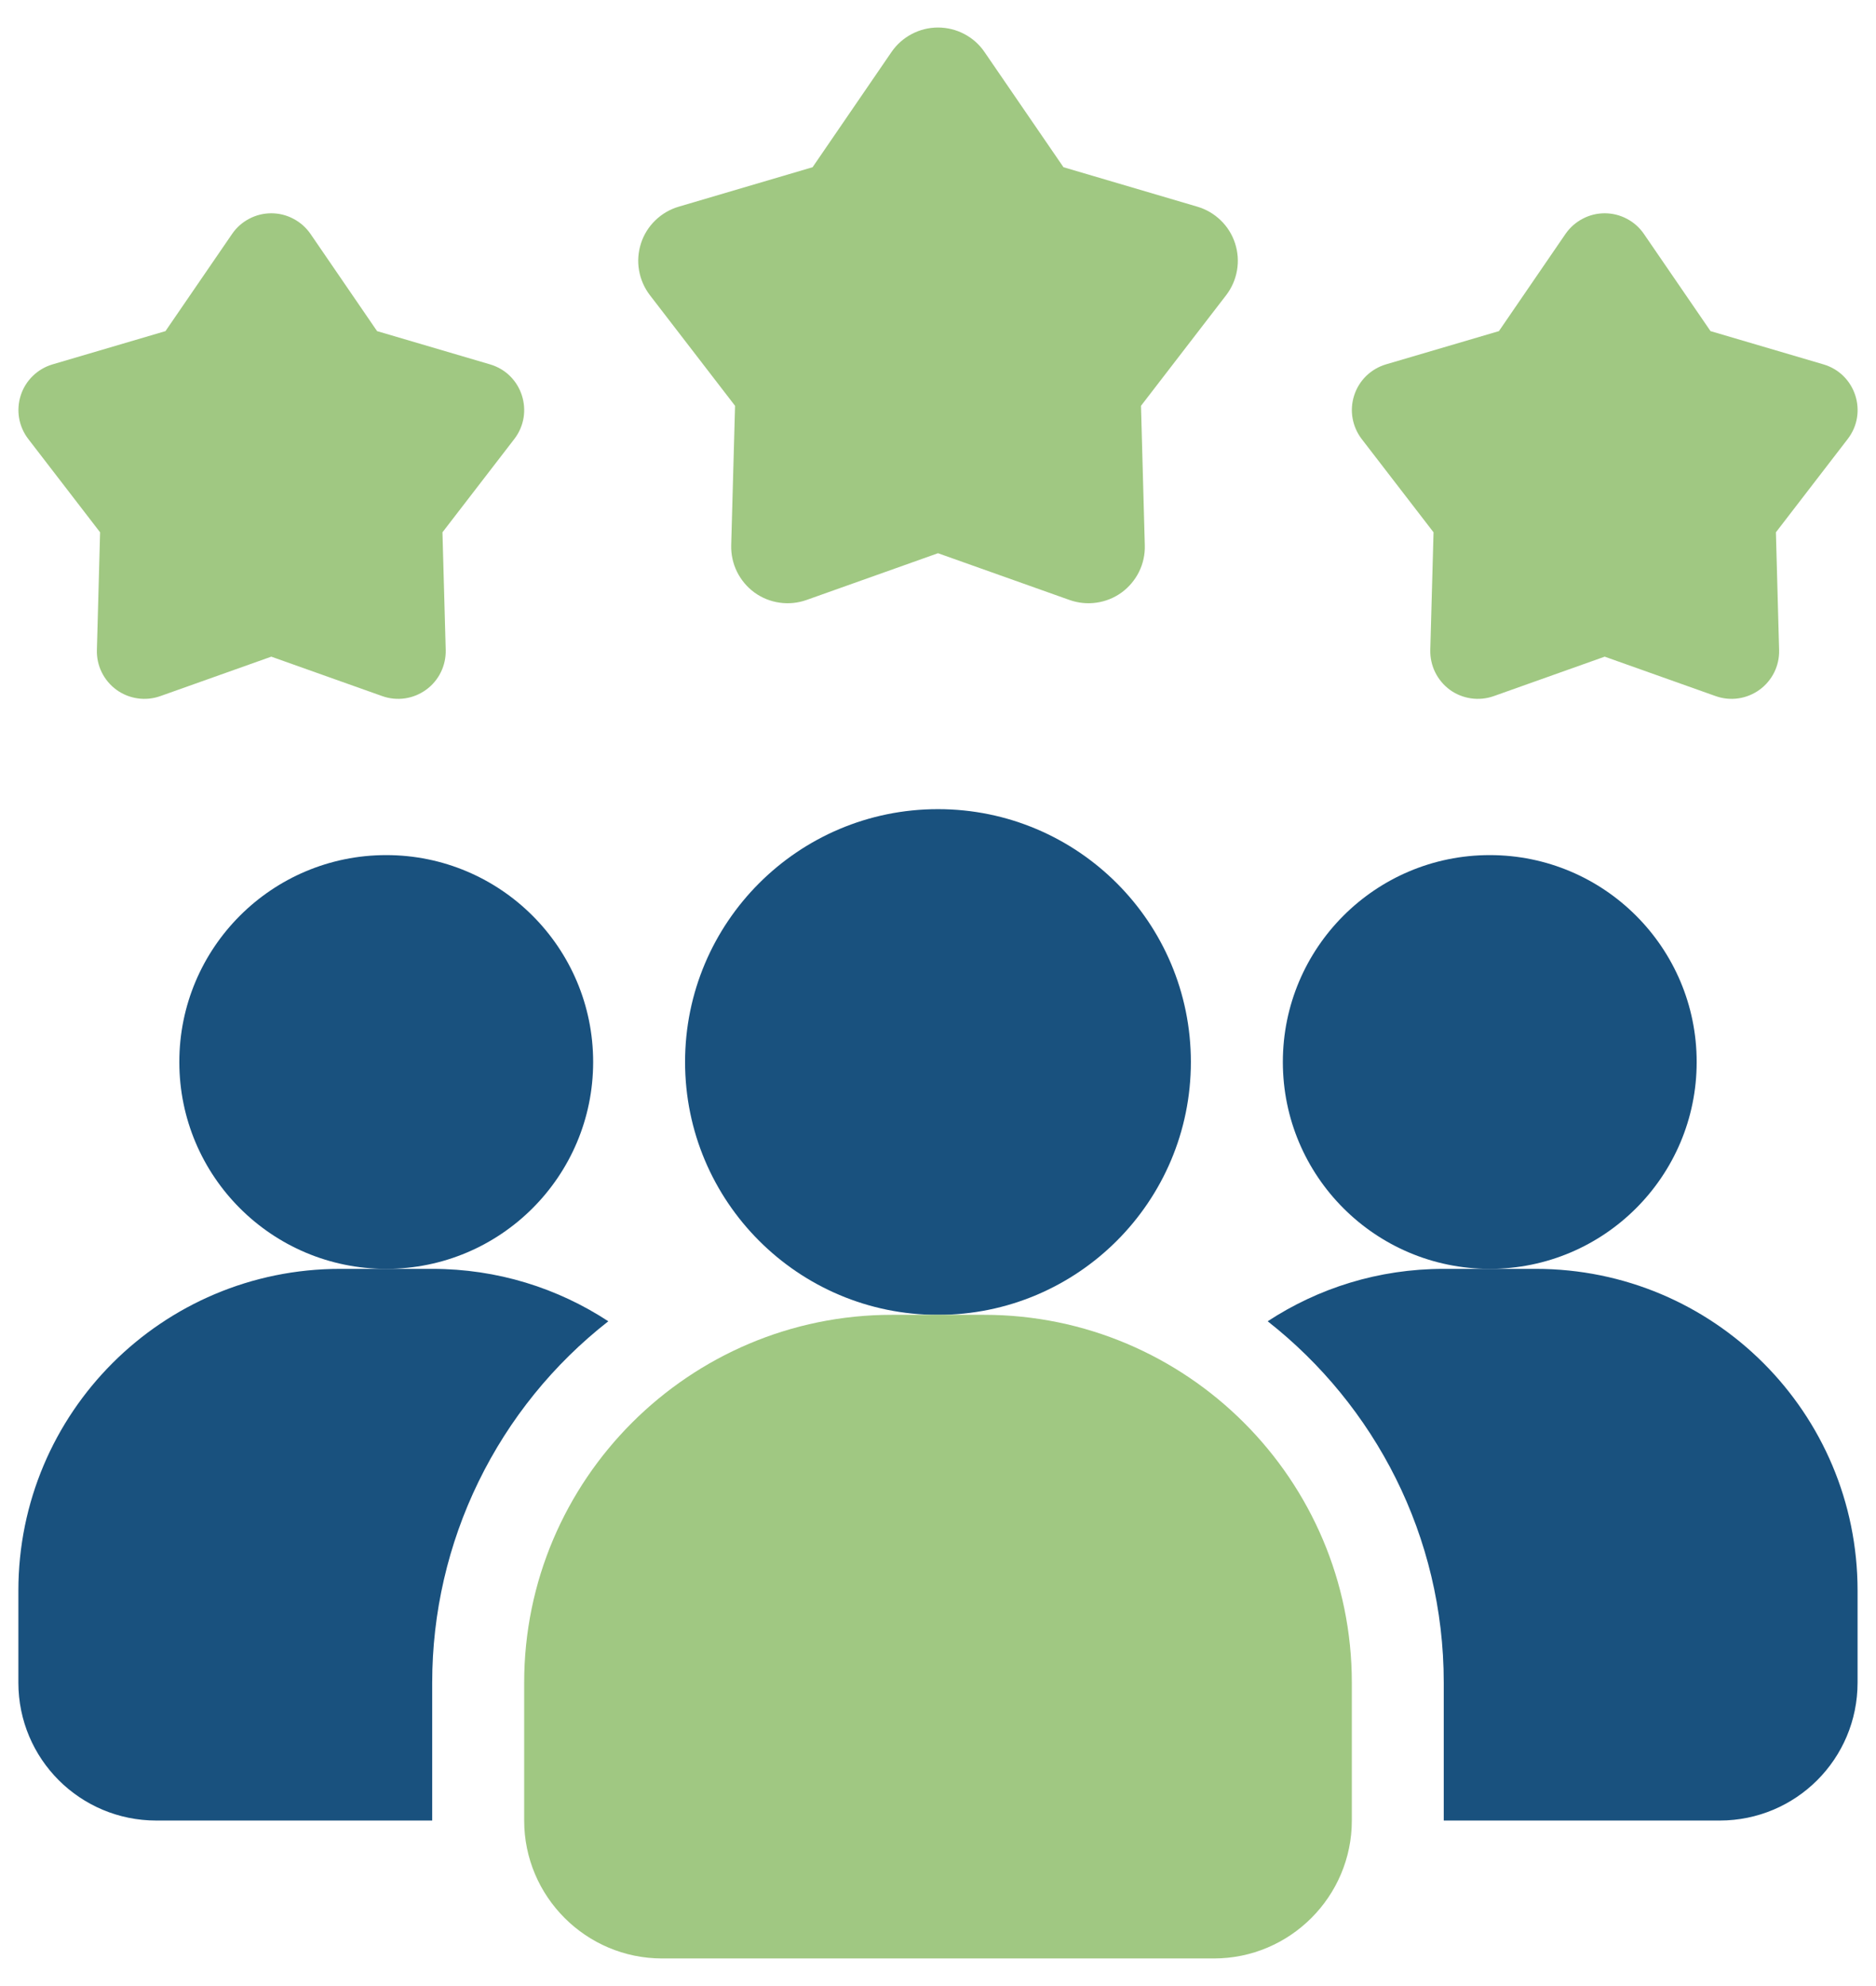 <svg width="34" height="36" viewBox="0 0 34 36" fill="none" xmlns="http://www.w3.org/2000/svg">
<path d="M11.025 23.95C10.03 24.728 9.226 25.722 8.673 26.857C8.12 27.991 7.833 29.238 7.833 30.5V33H2.833C1.45 33 0.333 31.883 0.333 30.5V28.833C0.333 25.608 2.941 23 6.166 23H7.833C9.016 23 10.108 23.35 11.025 23.95Z" fill="#19517E"/>
<path d="M27 23C29.071 23 30.75 21.321 30.75 19.25C30.75 17.179 29.071 15.5 27 15.5C24.929 15.5 23.25 17.179 23.25 19.25C23.25 21.321 24.929 23 27 23Z" fill="#19517E"/>
<path d="M7 23C9.071 23 10.75 21.321 10.75 19.25C10.75 17.179 9.071 15.5 7 15.5C4.929 15.5 3.25 17.179 3.25 19.25C3.25 21.321 4.929 23 7 23Z" fill="#19517E"/>
<path d="M33.666 28.833V30.5C33.666 31.883 32.55 33 31.166 33H26.166V30.5C26.166 27.842 24.916 25.475 22.975 23.95C23.891 23.35 24.983 23 26.166 23H27.833C31.058 23 33.666 25.608 33.666 28.833Z" fill="#19517E"/>
<path d="M16.999 23.834C19.531 23.834 21.583 21.782 21.583 19.25C21.583 16.719 19.531 14.667 16.999 14.667C14.468 14.667 12.416 16.719 12.416 19.25C12.416 21.782 14.468 23.834 16.999 23.834Z" fill="#19517E"/>
<path d="M17.833 23.833H16.167C12.491 23.833 9.5 26.824 9.5 30.5V33C9.5 34.378 10.622 35.5 12 35.5H22C23.378 35.5 24.5 34.378 24.5 33V30.5C24.5 26.824 21.509 23.833 17.833 23.833ZM29.083 11.903L27.073 12.618C26.941 12.665 26.799 12.679 26.661 12.659C26.522 12.639 26.39 12.586 26.277 12.504C26.164 12.421 26.073 12.312 26.011 12.187C25.949 12.061 25.919 11.922 25.922 11.783L25.981 9.649L24.679 7.958C24.594 7.847 24.537 7.716 24.513 7.578C24.489 7.441 24.5 7.299 24.543 7.166C24.586 7.033 24.661 6.912 24.761 6.814C24.862 6.717 24.984 6.645 25.118 6.605L27.166 6.002L28.372 4.241C28.452 4.125 28.558 4.031 28.682 3.966C28.805 3.9 28.943 3.866 29.083 3.866C29.223 3.866 29.361 3.9 29.485 3.966C29.609 4.031 29.715 4.125 29.794 4.241L31.001 6.002L33.048 6.605C33.629 6.776 33.857 7.478 33.487 7.958L32.186 9.649L32.244 11.783C32.248 11.922 32.218 12.061 32.156 12.187C32.094 12.312 32.002 12.421 31.889 12.503C31.776 12.585 31.644 12.639 31.506 12.659C31.367 12.679 31.226 12.665 31.094 12.618L29.083 11.903ZM4.917 11.903L2.906 12.618C2.774 12.665 2.633 12.679 2.494 12.659C2.355 12.639 2.224 12.586 2.111 12.504C1.997 12.421 1.906 12.312 1.844 12.187C1.782 12.061 1.752 11.922 1.756 11.783L1.814 9.649L0.513 7.958C0.427 7.847 0.37 7.716 0.346 7.578C0.323 7.441 0.333 7.299 0.376 7.166C0.419 7.033 0.494 6.912 0.595 6.814C0.695 6.717 0.817 6.645 0.952 6.605L2.999 6.002L4.206 4.241C4.285 4.125 4.391 4.031 4.515 3.966C4.639 3.9 4.777 3.866 4.917 3.866C5.057 3.866 5.195 3.9 5.318 3.966C5.442 4.031 5.548 4.125 5.628 4.241L6.834 6.002L8.882 6.605C9.463 6.776 9.69 7.478 9.321 7.958L8.019 9.649L8.078 11.783C8.081 11.922 8.051 12.061 7.989 12.187C7.927 12.312 7.836 12.421 7.722 12.503C7.609 12.585 7.478 12.639 7.339 12.659C7.201 12.679 7.059 12.665 6.928 12.618L4.917 11.903ZM17 10.028L14.616 10.876C14.46 10.931 14.292 10.948 14.128 10.924C13.963 10.901 13.807 10.837 13.673 10.74C13.539 10.642 13.431 10.513 13.357 10.364C13.284 10.216 13.248 10.051 13.252 9.885L13.322 7.356L11.778 5.35C11.677 5.218 11.61 5.064 11.582 4.901C11.553 4.737 11.566 4.569 11.617 4.411C11.668 4.253 11.757 4.11 11.876 3.995C11.995 3.879 12.14 3.794 12.299 3.747L14.727 3.031L16.157 0.943C16.251 0.806 16.377 0.694 16.524 0.617C16.671 0.539 16.834 0.499 17 0.499C17.166 0.499 17.33 0.539 17.477 0.617C17.624 0.694 17.75 0.806 17.843 0.943L19.274 3.031L21.702 3.747C21.861 3.794 22.006 3.879 22.125 3.995C22.244 4.11 22.333 4.253 22.384 4.411C22.435 4.569 22.448 4.737 22.419 4.901C22.391 5.064 22.324 5.218 22.223 5.35L20.679 7.356L20.748 9.885C20.753 10.051 20.717 10.216 20.644 10.364C20.57 10.513 20.462 10.642 20.328 10.74C20.194 10.837 20.038 10.901 19.873 10.924C19.709 10.948 19.541 10.931 19.385 10.876L17 10.028Z" fill="#A0C882"/>
</svg>
